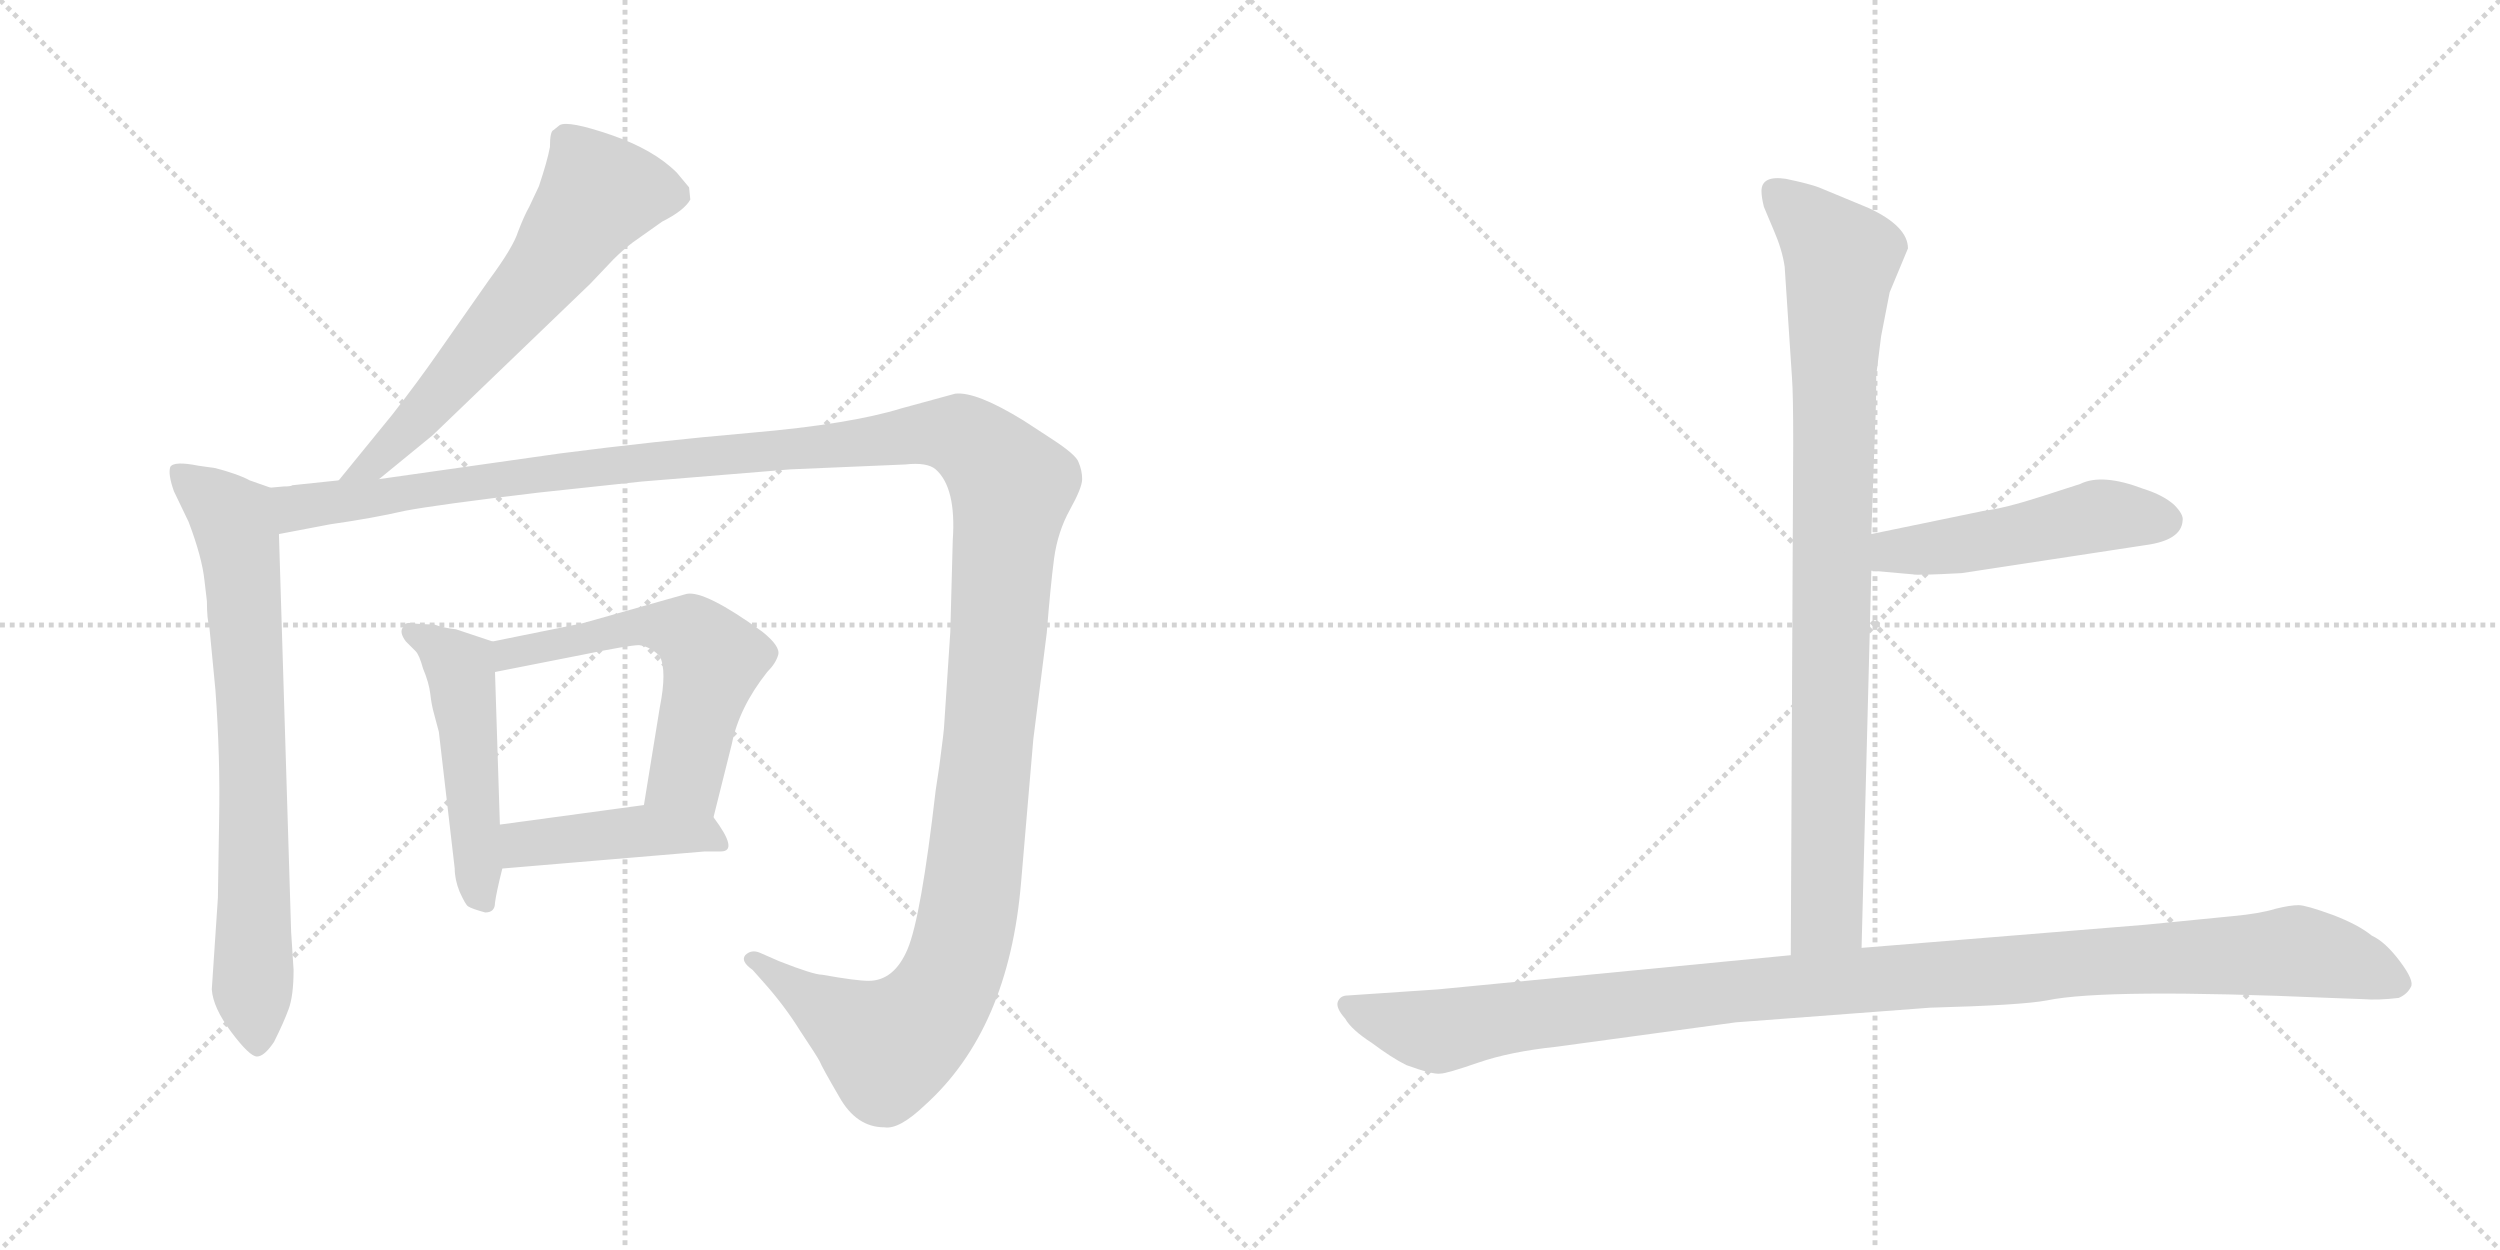 <svg version="1.1" viewBox="0 0 2048 1024" xmlns="http://www.w3.org/2000/svg">
  <g stroke="lightgray" stroke-dasharray="1,1" stroke-width="1" transform="scale(4, 4)">
    <line x1="0" y1="0" x2="256" y2="256"></line>
    <line x1="256" y1="0" x2="0" y2="256"></line>
    <line x1="128" y1="0" x2="128" y2="256"></line>
    <line x1="0" y1="128" x2="256" y2="128"></line>
    <line x1="256" y1="0" x2="512" y2="256"></line>
    <line x1="512" y1="0" x2="256" y2="256"></line>
    <line x1="384" y1="0" x2="384" y2="256"></line>
    <line x1="256" y1="128" x2="512" y2="128"></line>
  </g>
<g transform="scale(1, -1) translate(0, -850)">
   <style type="text/css">
    @keyframes keyframes0 {
      from {
       stroke: black;
       stroke-dashoffset: 631;
       stroke-width: 128;
       }
       67% {
       animation-timing-function: step-end;
       stroke: black;
       stroke-dashoffset: 0;
       stroke-width: 128;
       }
       to {
       stroke: black;
       stroke-width: 1024;
       }
       }
       #make-me-a-hanzi-animation-0 {
         animation: keyframes0 0.764s both;
         animation-delay: 0s;
         animation-timing-function: linear;
       }
    @keyframes keyframes1 {
      from {
       stroke: black;
       stroke-dashoffset: 748;
       stroke-width: 128;
       }
       71% {
       animation-timing-function: step-end;
       stroke: black;
       stroke-dashoffset: 0;
       stroke-width: 128;
       }
       to {
       stroke: black;
       stroke-width: 1024;
       }
       }
       #make-me-a-hanzi-animation-1 {
         animation: keyframes1 0.859s both;
         animation-delay: 0.764s;
         animation-timing-function: linear;
       }
    @keyframes keyframes2 {
      from {
       stroke: black;
       stroke-dashoffset: 1495;
       stroke-width: 128;
       }
       83% {
       animation-timing-function: step-end;
       stroke: black;
       stroke-dashoffset: 0;
       stroke-width: 128;
       }
       to {
       stroke: black;
       stroke-width: 1024;
       }
       }
       #make-me-a-hanzi-animation-2 {
         animation: keyframes2 1.467s both;
         animation-delay: 1.622s;
         animation-timing-function: linear;
       }
    @keyframes keyframes3 {
      from {
       stroke: black;
       stroke-dashoffset: 495;
       stroke-width: 128;
       }
       62% {
       animation-timing-function: step-end;
       stroke: black;
       stroke-dashoffset: 0;
       stroke-width: 128;
       }
       to {
       stroke: black;
       stroke-width: 1024;
       }
       }
       #make-me-a-hanzi-animation-3 {
         animation: keyframes3 0.653s both;
         animation-delay: 3.089s;
         animation-timing-function: linear;
       }
    @keyframes keyframes4 {
      from {
       stroke: black;
       stroke-dashoffset: 577;
       stroke-width: 128;
       }
       65% {
       animation-timing-function: step-end;
       stroke: black;
       stroke-dashoffset: 0;
       stroke-width: 128;
       }
       to {
       stroke: black;
       stroke-width: 1024;
       }
       }
       #make-me-a-hanzi-animation-4 {
         animation: keyframes4 0.72s both;
         animation-delay: 3.742s;
         animation-timing-function: linear;
       }
    @keyframes keyframes5 {
      from {
       stroke: black;
       stroke-dashoffset: 430;
       stroke-width: 128;
       }
       58% {
       animation-timing-function: step-end;
       stroke: black;
       stroke-dashoffset: 0;
       stroke-width: 128;
       }
       to {
       stroke: black;
       stroke-width: 1024;
       }
       }
       #make-me-a-hanzi-animation-5 {
         animation: keyframes5 0.6s both;
         animation-delay: 4.461s;
         animation-timing-function: linear;
       }
    @keyframes keyframes6 {
      from {
       stroke: black;
       stroke-dashoffset: 904;
       stroke-width: 128;
       }
       75% {
       animation-timing-function: step-end;
       stroke: black;
       stroke-dashoffset: 0;
       stroke-width: 128;
       }
       to {
       stroke: black;
       stroke-width: 1024;
       }
       }
       #make-me-a-hanzi-animation-6 {
         animation: keyframes6 0.986s both;
         animation-delay: 5.061s;
         animation-timing-function: linear;
       }
    @keyframes keyframes7 {
      from {
       stroke: black;
       stroke-dashoffset: 495;
       stroke-width: 128;
       }
       62% {
       animation-timing-function: step-end;
       stroke: black;
       stroke-dashoffset: 0;
       stroke-width: 128;
       }
       to {
       stroke: black;
       stroke-width: 1024;
       }
       }
       #make-me-a-hanzi-animation-7 {
         animation: keyframes7 0.653s both;
         animation-delay: 6.047s;
         animation-timing-function: linear;
       }
    @keyframes keyframes8 {
      from {
       stroke: black;
       stroke-dashoffset: 1125;
       stroke-width: 128;
       }
       79% {
       animation-timing-function: step-end;
       stroke: black;
       stroke-dashoffset: 0;
       stroke-width: 128;
       }
       to {
       stroke: black;
       stroke-width: 1024;
       }
       }
       #make-me-a-hanzi-animation-8 {
         animation: keyframes8 1.166s both;
         animation-delay: 6.7s;
         animation-timing-function: linear;
       }
</style>
<path d="M 310.5 457.5 L 354.5 493.5 L 483.5 617.5 L 502.5 637.5 Q 510.5 645.5 518.5 651.5 L 542.5 668.5 Q 560.5 677.5 565.5 686.5 L 564.5 696.5 L 554.5 708.5 Q 535.5 727.5 500.5 739.5 Q 465.5 751.5 458.5 747.5 L 453.5 743.5 Q 450.5 742.5 450.5 729.5 Q 448.5 718.5 441.5 697.5 L 433.5 680.5 Q 429.5 673.5 424.5 660.5 Q 420.5 647.5 400.5 620.5 L 358.5 560.5 Q 342.5 537.5 321.5 510.5 L 277.5 456.5 C 258.5 433.5 287.5 438.5 310.5 457.5 Z" fill="lightgray"></path> 
<path d="M 221.5 450.5 L 204.5 456.5 Q 195.5 461.5 176.5 466.5 L 162.5 468.5 Q 142.5 472.5 139.5 467.5 Q 137.5 461.5 142.5 447.5 L 154.5 422.5 Q 165.5 393.5 167.5 374.5 L 169.5 357.5 Q 169.5 342.5 171.5 336.5 L 176.5 284.5 Q 180.5 229.5 179.5 178.5 L 178.5 114.5 L 173.5 39.5 Q 174.5 24.5 189.5 4.5 Q 204.5 -15.5 210.5 -15.5 Q 216.5 -15.5 224.5 -3.5 Q 232.5 12.5 236.5 23.5 Q 240.5 34.5 240.5 55.5 L 238.5 86.5 L 228.5 412.5 C 227.5 442.5 227.5 448.5 221.5 450.5 Z" fill="lightgray"></path> 
<path d="M 232.5 451.5 L 221.5 450.5 C 191.5 447.5 199.5 406.5 228.5 412.5 L 270.5 420.5 Q 305.5 425.5 331.5 431.5 Q 357.5 436.5 441.5 446.5 L 525.5 455.5 L 647.5 465.5 L 741.5 469.5 Q 759.5 471.5 766.5 465.5 Q 783.5 450.5 780.5 407.5 L 778.5 332.5 L 773.5 256.5 Q 773.5 252.5 769.5 222.5 L 766.5 202.5 Q 754.5 98.5 743.5 72.5 Q 732.5 46.5 711.5 46.5 Q 701.5 46.5 673.5 51.5 Q 666.5 51.5 638.5 62.5 L 622.5 69.5 Q 615.5 72.5 610.5 67.5 Q 606.5 62.5 616.5 55.5 L 624.5 46.5 Q 642.5 26.5 655.5 5.5 Q 669.5 -15.5 671.5 -19.5 Q 673.5 -24.5 687.5 -48.5 Q 701.5 -73.5 724.5 -73.5 Q 736.5 -75.5 757.5 -55.5 Q 826.5 6.5 836.5 127.5 L 846.5 244.5 L 857.5 331.5 Q 860.5 369.5 863.5 392.5 Q 866.5 414.5 876.5 432.5 Q 886.5 450.5 886.5 457.5 Q 886.5 464.5 883.5 471.5 Q 881.5 477.5 861.5 490.5 L 838.5 505.5 Q 799.5 529.5 782.5 527.5 L 738.5 515.5 Q 696.5 502.5 615.5 495.5 Q 535.5 488.5 458.5 478.5 L 310.5 457.5 L 277.5 456.5 L 239.5 452.5 Q 238.5 451.5 232.5 451.5 Z" fill="lightgray"></path> 
<path d="M 403.5 324.5 L 373.5 334.5 Q 363.5 335.5 355.5 338.5 Q 344.5 338.5 337.5 339.5 Q 331.5 340.5 330.5 336.5 Q 326.5 332.5 332.5 324.5 L 340.5 316.5 Q 343.5 313.5 346.5 302.5 Q 351.5 290.5 352.5 281.5 Q 353.5 272.5 355.5 265.5 L 359.5 250.5 L 372.5 138.5 Q 372.5 129.5 376.5 119.5 Q 381.5 108.5 383.5 107.5 Q 386.5 105.5 397.5 102.5 Q 405.5 102.5 405.5 110.5 Q 406.5 118.5 411.5 138.5 L 409.5 174.5 L 405.5 299.5 C 404.5 324.5 404.5 324.5 403.5 324.5 Z" fill="lightgray"></path> 
<path d="M 584.5 180.5 L 599.5 240.5 Q 605.5 270.5 628.5 299.5 Q 635.5 306.5 637.5 313.5 Q 639.5 320.5 624.5 332.5 Q 577.5 366.5 562.5 363.5 L 477.5 339.5 L 403.5 324.5 C 374.5 318.5 376.5 293.5 405.5 299.5 L 476.5 313.5 Q 515.5 321.5 523.5 321.5 Q 532.5 320.5 540.5 312.5 Q 546.5 300.5 540.5 270.5 L 527.5 190.5 C 522.5 160.5 577.5 151.5 584.5 180.5 Z" fill="lightgray"></path> 
<path d="M 411.5 138.5 L 577.5 152.5 L 590.5 152.5 Q 605.5 152.5 584.5 180.5 C 572.5 196.5 557.5 194.5 527.5 190.5 L 409.5 174.5 C 379.5 170.5 381.5 135.5 411.5 138.5 Z" fill="lightgray"></path> 
<path d="M 1462.0 631.5 L 1468.0 540.5 Q 1469.0 527.5 1469.0 486.5 L 1467.0 67.5 C 1467.0 37.5 1524.0 43.5 1525.0 73.5 L 1533.0 382.5 L 1533.0 412.5 L 1536.0 498.5 Q 1537.0 516.5 1537.0 542.5 L 1541.0 574.5 L 1548.0 610.5 L 1563.0 646.5 Q 1563.0 664.5 1531.0 679.5 L 1490.0 696.5 Q 1482.0 699.5 1463.0 703.5 Q 1443.0 706.5 1443.0 693.5 Q 1443.0 688.5 1445.0 680.5 L 1453.0 661.5 Q 1460.0 645.5 1462.0 631.5 Z" fill="lightgray"></path> 
<path d="M 1533.0 382.5 L 1567.0 379.5 Q 1570.0 378.5 1607.0 380.5 L 1758.0 403.5 Q 1787.0 407.5 1788.0 423.5 Q 1789.0 428.5 1781.0 436.5 Q 1772.0 444.5 1756.0 449.5 Q 1722.0 462.5 1704.0 453.5 L 1673.0 443.5 Q 1642.0 433.5 1625.0 431.5 L 1533.0 412.5 C 1504.0 406.5 1503.0 385.5 1533.0 382.5 Z" fill="lightgray"></path> 
<path d="M 1467.0 67.5 L 1178.0 39.5 L 1104.0 34.5 Q 1098.0 34.5 1096.0 29.5 Q 1094.0 24.5 1102.0 15.5 Q 1107.0 6.5 1124.0 -4.5 Q 1140.0 -16.5 1152.0 -22.5 Q 1174.0 -30.5 1180.0 -29.5 Q 1185.0 -29.5 1211.0 -20.5 Q 1237.0 -11.5 1275.0 -7.5 L 1422.0 12.5 L 1581.0 24.5 Q 1656.0 26.5 1677.0 30.5 Q 1725.0 40.5 1909.0 32.5 L 1936.0 31.5 Q 1948.0 30.5 1965.0 32.5 Q 1972.0 35.5 1975.0 41.5 Q 1978.0 46.5 1966.0 62.5 Q 1954.0 78.5 1943.0 83.5 Q 1932.0 92.5 1911.0 100.5 Q 1889.0 108.5 1883.0 108.5 Q 1876.0 108.5 1864.0 105.5 Q 1851.0 101.5 1829.0 99.5 L 1758.0 92.5 L 1525.0 73.5 L 1467.0 67.5 Z" fill="lightgray"></path> 
      <clipPath id="make-me-a-hanzi-clip-0">
      <path d="M 310.5 457.5 L 354.5 493.5 L 483.5 617.5 L 502.5 637.5 Q 510.5 645.5 518.5 651.5 L 542.5 668.5 Q 560.5 677.5 565.5 686.5 L 564.5 696.5 L 554.5 708.5 Q 535.5 727.5 500.5 739.5 Q 465.5 751.5 458.5 747.5 L 453.5 743.5 Q 450.5 742.5 450.5 729.5 Q 448.5 718.5 441.5 697.5 L 433.5 680.5 Q 429.5 673.5 424.5 660.5 Q 420.5 647.5 400.5 620.5 L 358.5 560.5 Q 342.5 537.5 321.5 510.5 L 277.5 456.5 C 258.5 433.5 287.5 438.5 310.5 457.5 Z" fill="lightgray"></path>
      </clipPath>
      <path clip-path="url(#make-me-a-hanzi-clip-0)" d="M 552.5 690.5 L 488.5 689.5 L 444.5 625.5 L 347.5 511.5 L 308.5 471.5 L 282.5 461.5 " fill="none" id="make-me-a-hanzi-animation-0" stroke-dasharray="503 1006" stroke-linecap="round"></path>

      <clipPath id="make-me-a-hanzi-clip-1">
      <path d="M 221.5 450.5 L 204.5 456.5 Q 195.5 461.5 176.5 466.5 L 162.5 468.5 Q 142.5 472.5 139.5 467.5 Q 137.5 461.5 142.5 447.5 L 154.5 422.5 Q 165.5 393.5 167.5 374.5 L 169.5 357.5 Q 169.5 342.5 171.5 336.5 L 176.5 284.5 Q 180.5 229.5 179.5 178.5 L 178.5 114.5 L 173.5 39.5 Q 174.5 24.5 189.5 4.5 Q 204.5 -15.5 210.5 -15.5 Q 216.5 -15.5 224.5 -3.5 Q 232.5 12.5 236.5 23.5 Q 240.5 34.5 240.5 55.5 L 238.5 86.5 L 228.5 412.5 C 227.5 442.5 227.5 448.5 221.5 450.5 Z" fill="lightgray"></path>
      </clipPath>
      <path clip-path="url(#make-me-a-hanzi-clip-1)" d="M 145.5 463.5 L 191.5 424.5 L 196.5 403.5 L 205.5 262.5 L 210.5 -6.5 " fill="none" id="make-me-a-hanzi-animation-1" stroke-dasharray="620 1240" stroke-linecap="round"></path>

      <clipPath id="make-me-a-hanzi-clip-2">
      <path d="M 232.5 451.5 L 221.5 450.5 C 191.5 447.5 199.5 406.5 228.5 412.5 L 270.5 420.5 Q 305.5 425.5 331.5 431.5 Q 357.5 436.5 441.5 446.5 L 525.5 455.5 L 647.5 465.5 L 741.5 469.5 Q 759.5 471.5 766.5 465.5 Q 783.5 450.5 780.5 407.5 L 778.5 332.5 L 773.5 256.5 Q 773.5 252.5 769.5 222.5 L 766.5 202.5 Q 754.5 98.5 743.5 72.5 Q 732.5 46.5 711.5 46.5 Q 701.5 46.5 673.5 51.5 Q 666.5 51.5 638.5 62.5 L 622.5 69.5 Q 615.5 72.5 610.5 67.5 Q 606.5 62.5 616.5 55.5 L 624.5 46.5 Q 642.5 26.5 655.5 5.5 Q 669.5 -15.5 671.5 -19.5 Q 673.5 -24.5 687.5 -48.5 Q 701.5 -73.5 724.5 -73.5 Q 736.5 -75.5 757.5 -55.5 Q 826.5 6.5 836.5 127.5 L 846.5 244.5 L 857.5 331.5 Q 860.5 369.5 863.5 392.5 Q 866.5 414.5 876.5 432.5 Q 886.5 450.5 886.5 457.5 Q 886.5 464.5 883.5 471.5 Q 881.5 477.5 861.5 490.5 L 838.5 505.5 Q 799.5 529.5 782.5 527.5 L 738.5 515.5 Q 696.5 502.5 615.5 495.5 Q 535.5 488.5 458.5 478.5 L 310.5 457.5 L 277.5 456.5 L 239.5 452.5 Q 238.5 451.5 232.5 451.5 Z" fill="lightgray"></path>
      </clipPath>
      <path clip-path="url(#make-me-a-hanzi-clip-2)" d="M 227.5 445.5 L 242.5 433.5 L 483.5 467.5 L 767.5 495.5 L 788.5 492.5 L 809.5 476.5 L 828.5 447.5 L 796.5 122.5 L 778.5 49.5 L 758.5 17.5 L 727.5 -6.5 L 617.5 63.5 " fill="none" id="make-me-a-hanzi-animation-2" stroke-dasharray="1367 2734" stroke-linecap="round"></path>

      <clipPath id="make-me-a-hanzi-clip-3">
      <path d="M 403.5 324.5 L 373.5 334.5 Q 363.5 335.5 355.5 338.5 Q 344.5 338.5 337.5 339.5 Q 331.5 340.5 330.5 336.5 Q 326.5 332.5 332.5 324.5 L 340.5 316.5 Q 343.5 313.5 346.5 302.5 Q 351.5 290.5 352.5 281.5 Q 353.5 272.5 355.5 265.5 L 359.5 250.5 L 372.5 138.5 Q 372.5 129.5 376.5 119.5 Q 381.5 108.5 383.5 107.5 Q 386.5 105.5 397.5 102.5 Q 405.5 102.5 405.5 110.5 Q 406.5 118.5 411.5 138.5 L 409.5 174.5 L 405.5 299.5 C 404.5 324.5 404.5 324.5 403.5 324.5 Z" fill="lightgray"></path>
      </clipPath>
      <path clip-path="url(#make-me-a-hanzi-clip-3)" d="M 336.5 331.5 L 376.5 303.5 L 393.5 114.5 " fill="none" id="make-me-a-hanzi-animation-3" stroke-dasharray="367 734" stroke-linecap="round"></path>

      <clipPath id="make-me-a-hanzi-clip-4">
      <path d="M 584.5 180.5 L 599.5 240.5 Q 605.5 270.5 628.5 299.5 Q 635.5 306.5 637.5 313.5 Q 639.5 320.5 624.5 332.5 Q 577.5 366.5 562.5 363.5 L 477.5 339.5 L 403.5 324.5 C 374.5 318.5 376.5 293.5 405.5 299.5 L 476.5 313.5 Q 515.5 321.5 523.5 321.5 Q 532.5 320.5 540.5 312.5 Q 546.5 300.5 540.5 270.5 L 527.5 190.5 C 522.5 160.5 577.5 151.5 584.5 180.5 Z" fill="lightgray"></path>
      </clipPath>
      <path clip-path="url(#make-me-a-hanzi-clip-4)" d="M 411.5 306.5 L 416.5 314.5 L 517.5 336.5 L 565.5 332.5 L 584.5 309.5 L 562.5 215.5 L 535.5 195.5 " fill="none" id="make-me-a-hanzi-animation-4" stroke-dasharray="449 898" stroke-linecap="round"></path>

      <clipPath id="make-me-a-hanzi-clip-5">
      <path d="M 411.5 138.5 L 577.5 152.5 L 590.5 152.5 Q 605.5 152.5 584.5 180.5 C 572.5 196.5 557.5 194.5 527.5 190.5 L 409.5 174.5 C 379.5 170.5 381.5 135.5 411.5 138.5 Z" fill="lightgray"></path>
      </clipPath>
      <path clip-path="url(#make-me-a-hanzi-clip-5)" d="M 418.5 144.5 L 427.5 157.5 L 447.5 160.5 L 531.5 169.5 L 584.5 164.5 " fill="none" id="make-me-a-hanzi-animation-5" stroke-dasharray="302 604" stroke-linecap="round"></path>

      <clipPath id="make-me-a-hanzi-clip-6">
      <path d="M 1462.0 631.5 L 1468.0 540.5 Q 1469.0 527.5 1469.0 486.5 L 1467.0 67.5 C 1467.0 37.5 1524.0 43.5 1525.0 73.5 L 1533.0 382.5 L 1533.0 412.5 L 1536.0 498.5 Q 1537.0 516.5 1537.0 542.5 L 1541.0 574.5 L 1548.0 610.5 L 1563.0 646.5 Q 1563.0 664.5 1531.0 679.5 L 1490.0 696.5 Q 1482.0 699.5 1463.0 703.5 Q 1443.0 706.5 1443.0 693.5 Q 1443.0 688.5 1445.0 680.5 L 1453.0 661.5 Q 1460.0 645.5 1462.0 631.5 Z" fill="lightgray"></path>
      </clipPath>
      <path clip-path="url(#make-me-a-hanzi-clip-6)" d="M 1456.0 692.5 L 1509.0 638.5 L 1502.0 550.5 L 1497.0 100.5 L 1474.0 75.5 " fill="none" id="make-me-a-hanzi-animation-6" stroke-dasharray="776 1552" stroke-linecap="round"></path>

      <clipPath id="make-me-a-hanzi-clip-7">
      <path d="M 1533.0 382.5 L 1567.0 379.5 Q 1570.0 378.5 1607.0 380.5 L 1758.0 403.5 Q 1787.0 407.5 1788.0 423.5 Q 1789.0 428.5 1781.0 436.5 Q 1772.0 444.5 1756.0 449.5 Q 1722.0 462.5 1704.0 453.5 L 1673.0 443.5 Q 1642.0 433.5 1625.0 431.5 L 1533.0 412.5 C 1504.0 406.5 1503.0 385.5 1533.0 382.5 Z" fill="lightgray"></path>
      </clipPath>
      <path clip-path="url(#make-me-a-hanzi-clip-7)" d="M 1539.0 390.5 L 1551.0 398.5 L 1626.0 406.5 L 1721.0 427.5 L 1773.0 423.5 " fill="none" id="make-me-a-hanzi-animation-7" stroke-dasharray="367 734" stroke-linecap="round"></path>

      <clipPath id="make-me-a-hanzi-clip-8">
      <path d="M 1467.0 67.5 L 1178.0 39.5 L 1104.0 34.5 Q 1098.0 34.5 1096.0 29.5 Q 1094.0 24.5 1102.0 15.5 Q 1107.0 6.5 1124.0 -4.5 Q 1140.0 -16.5 1152.0 -22.5 Q 1174.0 -30.5 1180.0 -29.5 Q 1185.0 -29.5 1211.0 -20.5 Q 1237.0 -11.5 1275.0 -7.5 L 1422.0 12.5 L 1581.0 24.5 Q 1656.0 26.5 1677.0 30.5 Q 1725.0 40.5 1909.0 32.5 L 1936.0 31.5 Q 1948.0 30.5 1965.0 32.5 Q 1972.0 35.5 1975.0 41.5 Q 1978.0 46.5 1966.0 62.5 Q 1954.0 78.5 1943.0 83.5 Q 1932.0 92.5 1911.0 100.5 Q 1889.0 108.5 1883.0 108.5 Q 1876.0 108.5 1864.0 105.5 Q 1851.0 101.5 1829.0 99.5 L 1758.0 92.5 L 1525.0 73.5 L 1467.0 67.5 Z" fill="lightgray"></path>
      </clipPath>
      <path clip-path="url(#make-me-a-hanzi-clip-8)" d="M 1104.0 24.5 L 1178.0 5.5 L 1416.0 37.5 L 1881.0 70.5 L 1922.0 62.5 L 1963.0 44.5 " fill="none" id="make-me-a-hanzi-animation-8" stroke-dasharray="997 1994" stroke-linecap="round"></path>

</g>
</svg>

